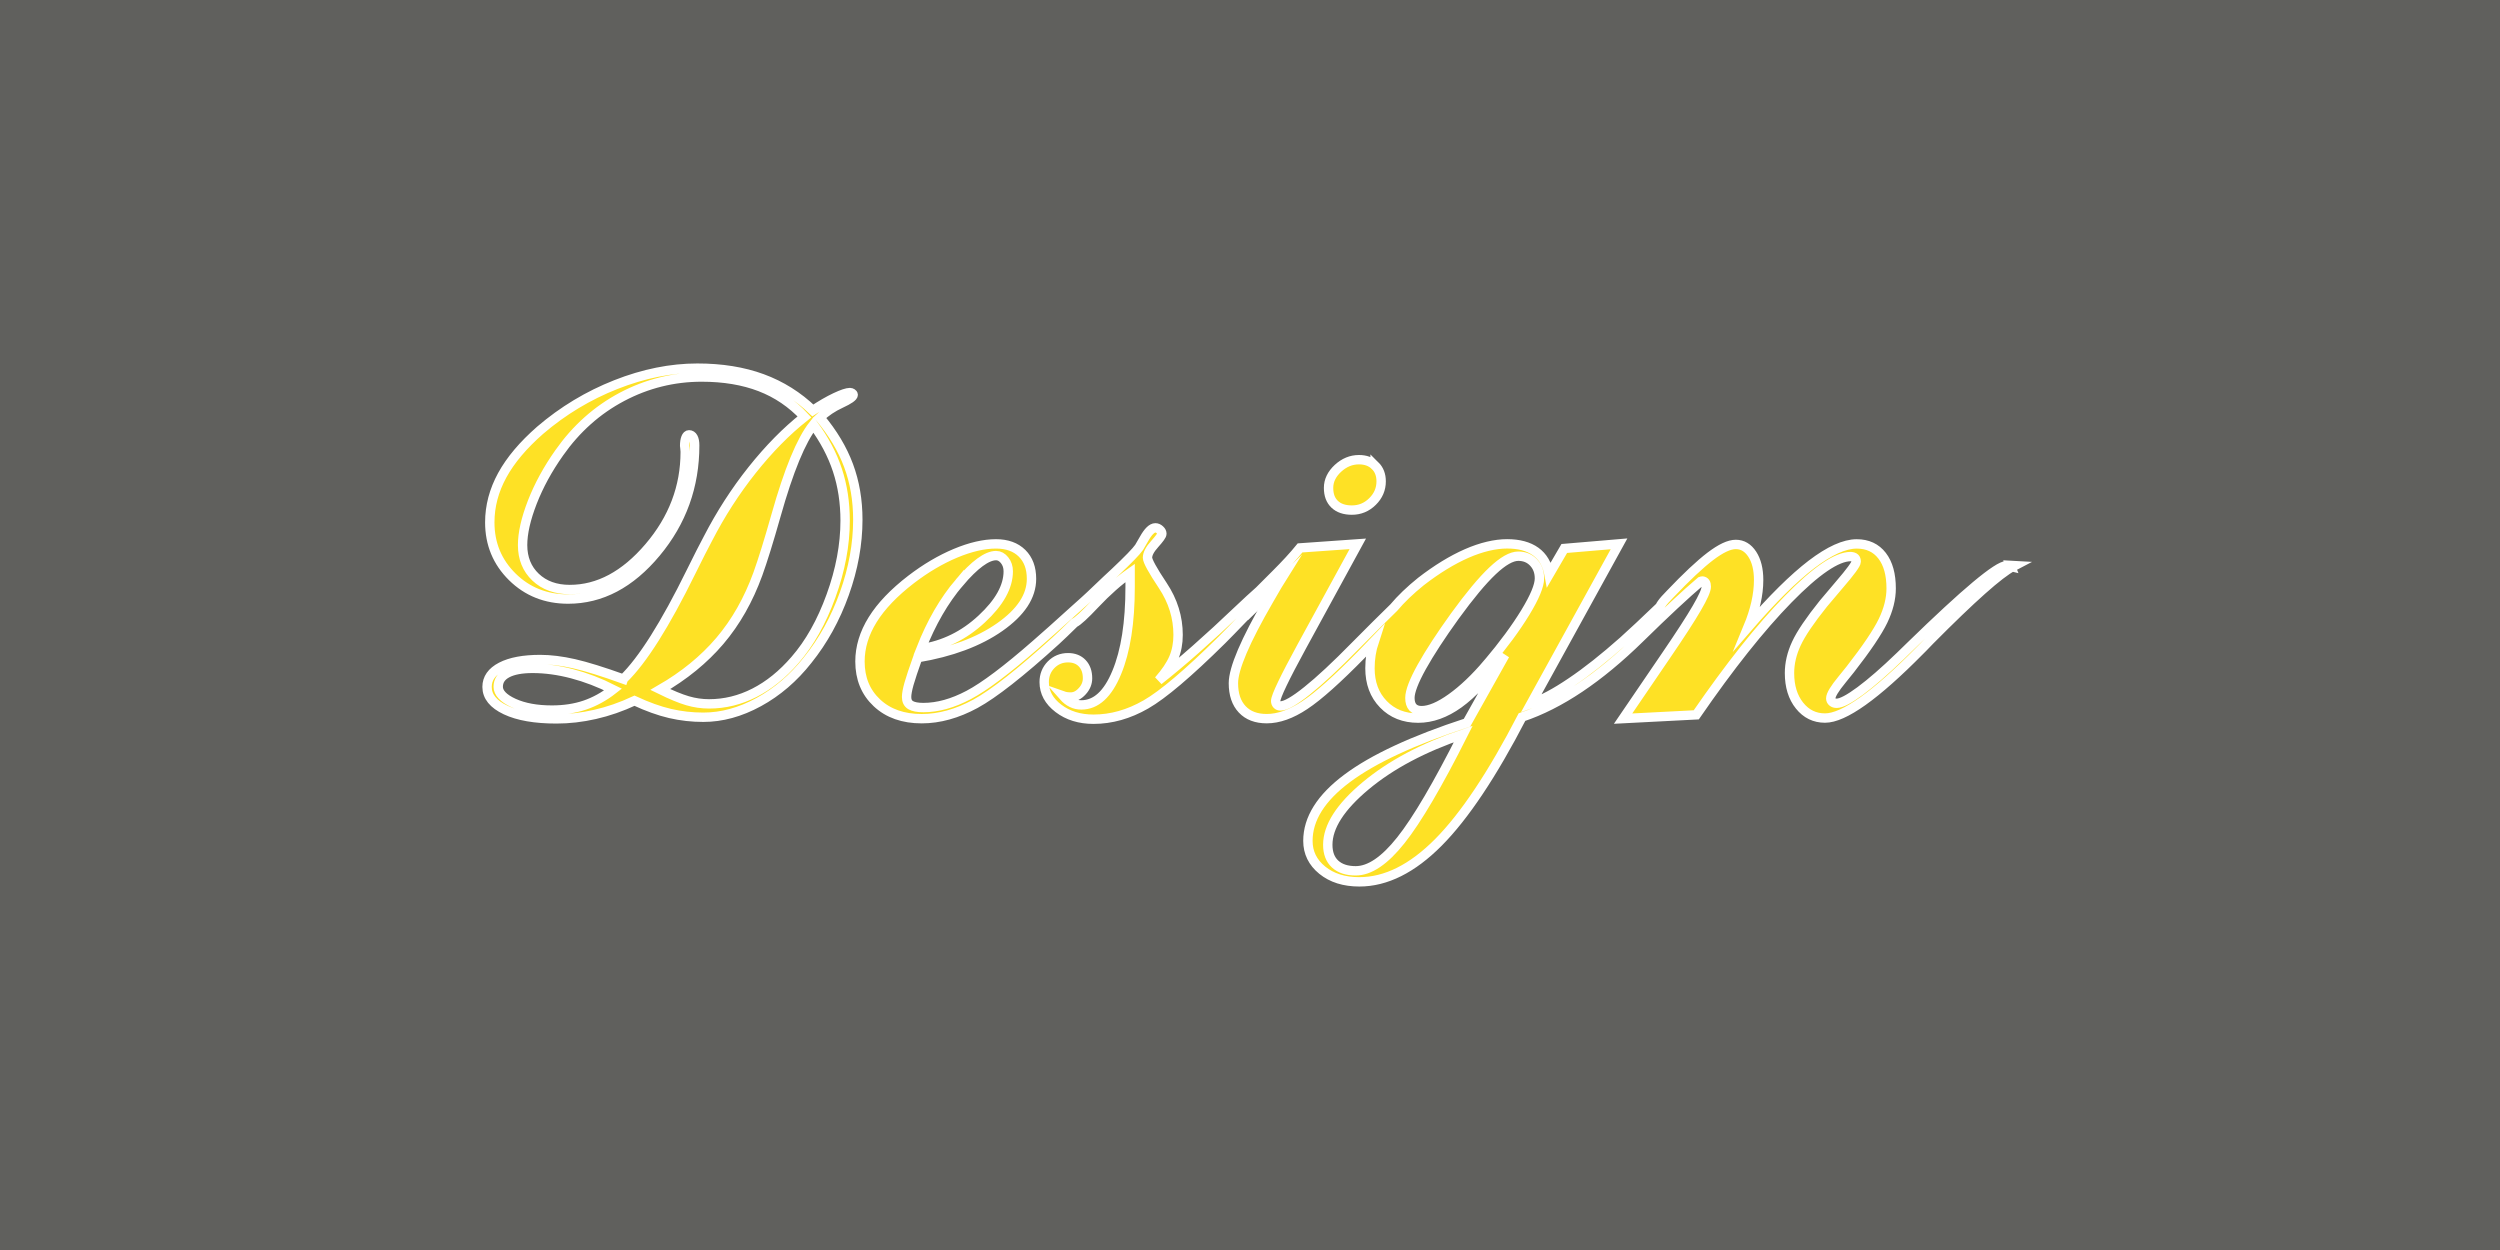 <?xml version="1.0" encoding="UTF-8"?>
<svg id="Layer_2" data-name="Layer 2" xmlns="http://www.w3.org/2000/svg" viewBox="0 0 800 400">
  <defs>
    <style>
      .cls-1 {
        fill: #60605d;
        stroke-width: 0px;
      }

      .cls-2 {
        fill: #fee125;
        stroke: #fff;
        stroke-miterlimit: 10;
        stroke-width: 3px;
      }
    </style>
  </defs>
  <g id="Layer_1-2" data-name="Layer 1">
    <g>
      <rect class="cls-1" width="800" height="400"/>
      <g>
        <path class="cls-2" d="M199.49,217.26c6.13-5.95,13.36-17.4,21.68-34.34,2.31-4.68,4.1-8.21,5.38-10.58,4.05-7.86,8.76-15.18,14.14-21.94s10.96-12.43,16.74-17c-4.05-4.34-8.77-7.55-14.18-9.63-5.41-2.08-11.64-3.12-18.69-3.12-9.02,0-17.52,2.11-25.5,6.33-7.98,4.22-14.69,10.21-20.12,17.95-3.64,5.15-6.5,10.39-8.59,15.74-2.08,5.35-3.12,9.93-3.12,13.75,0,4.22,1.39,7.65,4.16,10.28,2.78,2.63,6.42,3.95,10.93,3.95,9.19,0,17.65-4.52,25.37-13.57,7.72-9.05,11.58-19.21,11.58-30.48,0-.35-.03-.74-.09-1.17-.06-.43-.09-.68-.09-.74,0-1.1.13-1.96.39-2.6.26-.64.59-.95,1-.95.58,0,1.03.29,1.34.87.32.58.48,1.42.48,2.52,0,13.01-4.12,24.46-12.36,34.34-8.24,9.89-17.62,14.83-28.14,14.83-7.11,0-13.07-2.37-17.87-7.11-4.8-4.74-7.2-10.55-7.2-17.43,0-5.2,1.33-10.23,3.99-15.09,2.66-4.86,6.71-9.65,12.14-14.4,7.28-6.24,15.36-11.11,24.24-14.61,8.87-3.5,17.56-5.25,26.06-5.25,7.75,0,14.66,1.11,20.73,3.34,6.07,2.23,11.48,5.62,16.22,10.19,2.6-1.73,5-3.12,7.2-4.16,2.2-1.04,3.76-1.56,4.68-1.56.23,0,.46.07.69.22.23.15.35.3.35.48,0,.64-1.32,1.56-3.95,2.78-2.63,1.21-4.87,2.72-6.72,4.51,4.16,4.97,7.23,10.1,9.19,15.39,1.96,5.29,2.95,11.06,2.95,17.3,0,7.75-1.43,15.63-4.29,23.63-2.86,8.01-6.78,15.11-11.75,21.29-4.51,5.72-9.73,10.2-15.65,13.44-5.93,3.24-11.84,4.86-17.74,4.86-3.64,0-7.2-.4-10.67-1.21-3.47-.81-7.26-2.17-11.36-4.08-4.22,1.97-8.43,3.43-12.62,4.38-4.19.96-8.31,1.43-12.36,1.43-6.82,0-12.23-.94-16.22-2.82-3.99-1.88-5.98-4.35-5.98-7.41,0-2.72,1.5-4.86,4.51-6.42,3.01-1.56,7.17-2.34,12.49-2.34,3.3,0,6.91.45,10.84,1.34,3.93.9,9.19,2.53,15.78,4.9ZM196.2,220.64c-4.34-2.2-8.7-3.87-13.1-5.03-4.39-1.16-8.62-1.73-12.66-1.73-3.53,0-6.24.51-8.15,1.52-1.91,1.01-2.86,2.47-2.86,4.38s1.65,3.7,4.94,5.2c3.3,1.5,7.37,2.25,12.23,2.25,3.87,0,7.38-.53,10.54-1.6,3.15-1.07,6.17-2.73,9.06-4.99ZM211.29,220.64c3.53,1.73,6.43,2.93,8.72,3.6,2.28.67,4.58,1,6.89,1,5.03,0,9.87-1.18,14.53-3.56,4.65-2.37,8.98-5.87,12.97-10.49,4.68-5.38,8.53-12.21,11.53-20.51,3.01-8.3,4.51-16.32,4.51-24.07,0-5.78-.82-11.17-2.47-16.17-1.65-5-4.21-9.84-7.68-14.53-3.93,4.97-7.92,14.66-11.97,29.05-2.31,8.15-4.25,14.4-5.81,18.73-3.01,8.27-7.05,15.39-12.14,21.38-5.09,5.98-11.45,11.17-19.08,15.57Z"/>
        <path class="cls-2" d="M643.43,181.26c-.69-.17-1.12-.26-1.29-.26-2.9,0-13.13,8.56-30.7,25.67l-3.39,3.3c-4.97,4.8-9.24,8.51-12.79,11.14-3.56,2.63-6.06,3.94-7.51,3.94-.58,0-1.04-.14-1.39-.44-.34-.28-.52-.66-.52-1.12,0-1.1,1.22-3.13,3.65-6.07,1.04-1.27,1.91-2.33,2.59-3.21,5.27-6.76,8.76-11.95,10.5-15.56,1.73-3.61,2.59-7.07,2.59-10.36,0-4.45-.96-7.95-2.9-10.46s-4.64-3.78-8.11-3.78c-3.93,0-8.75,2.19-14.48,6.55-5.72,4.37-12.49,11.06-20.3,20.08,1.1-2.66,1.94-5.25,2.52-7.77.57-2.51.86-4.95.86-7.33,0-3.41-.69-6.16-2.04-8.23-1.36-2.08-3.11-3.13-5.25-3.13s-4.81,1.27-8.16,3.81c-3.35,2.55-7.63,6.57-12.84,12.05-1.27,1.28-2.18,2.3-2.72,3.08-.25.34-.44.67-.57.98-4.88,4.7-8.82,8.37-11.79,11.04-6.07,5.38-11.6,9.76-16.61,13.13-5,3.39-9.3,5.68-12.87,6.9l28.18-51.18-17.52,1.48-4.85,8.32c-.58-3.23-2-5.68-4.29-7.33-2.29-1.65-5.34-2.47-9.15-2.47s-8.24,1.03-12.92,3.08c-4.69,2.06-9.57,5.04-14.66,8.98-3.47,2.79-6.37,5.58-8.7,8.35-3.43,3.33-7.55,7.44-12.37,12.3-6.12,6.24-11.23,11-15.31,14.26-4.07,3.27-6.92,4.9-8.54,4.9-.46,0-.84-.14-1.12-.43s-.44-.66-.44-1.14c0-.75.71-2.59,2.13-5.54,1.41-2.95,3.48-6.92,6.19-11.89l17.95-32.87-18.47,1.3c-1.97,2.43-4.59,5.29-7.89,8.58-.46.46-.78.78-.96.96l-4.19,4.19c-1.95,1.72-4.12,3.72-6.51,5.99-9.86,9.4-18.44,16.96-25.72,22.69,2.25-2.55,3.86-4.93,4.82-7.15.95-2.23,1.42-4.7,1.42-7.42,0-5.6-1.63-10.87-4.89-15.78-3.27-4.91-4.9-7.89-4.9-8.93,0-1.22.76-2.68,2.3-4.38,1.53-1.71,2.3-2.78,2.3-3.26s-.21-.89-.65-1.29c-.44-.41-.91-.62-1.43-.62-1.1,0-2.31,1.18-3.64,3.56-.64,1.15-1.16,2.05-1.56,2.69-.92,1.33-3.5,3.98-7.72,7.97-1.1,1.04-1.97,1.86-2.61,2.43l-5.29,5.03c-.38.34-.81.75-1.3,1.2-.24.22-.5.46-.78.71-1.02.89-2.08,1.85-3.2,2.87-5.03,4.57-9.08,8.18-12.15,10.85-9.25,8.09-16.42,13.49-21.5,16.17-5.09,2.69-9.92,4.03-14.48,4.03-1.86,0-3.21-.26-4.09-.78-.86-.52-1.29-1.39-1.29-2.59,0-.98.26-2.39.77-4.22.52-1.81,1.44-4.61,2.78-8.36,10.75-1.8,19.51-5.07,26.27-9.8,6.76-4.74,10.15-9.89,10.15-15.44,0-3.47-1.01-6.19-3.03-8.19-2.02-1.99-4.81-3-8.32-3-3.88,0-8.21,1.01-12.97,3-4.77,2-9.5,4.78-14.19,8.37-5.49,4.22-9.6,8.51-12.31,12.87-2.72,4.37-4.07,8.83-4.07,13.4,0,5.43,1.8,9.84,5.42,13.23,3.61,3.39,8.4,5.07,14.35,5.07,5.6,0,11.33-1.59,17.17-4.76,5.84-3.19,14.42-9.92,25.75-20.21,1.57-1.44,3.54-3.34,5.92-5.68,1.08-.51,3.27-2.52,6.57-6.03,3.87-4.1,7.63-7.42,11.27-9.97v4.43c0,11.44-1.43,20.6-4.3,27.48-2.85,6.89-6.63,10.33-11.31,10.33-1.1,0-2.13-.22-3.08-.7-.96-.46-1.87-1.18-2.74-2.17.34.12.71.2,1.08.26.38.06.83.09,1.35.09,1.33,0,2.56-.63,3.68-1.87,1.14-1.24,1.69-2.62,1.69-4.12,0-2.02-.56-3.62-1.69-4.81-1.12-1.18-2.64-1.78-4.55-1.78-2.14,0-3.94.75-5.42,2.25-1.47,1.5-2.21,3.35-2.21,5.55,0,3.29,1.52,6.1,4.56,8.41,3.03,2.31,6.77,3.47,11.23,3.47,5.67,0,11.25-1.57,16.74-4.72,5.49-3.15,13.58-10.02,24.29-20.6,1.61-1.61,3.9-3.95,6.84-7.02.17-.17.32-.33.49-.5,3.37-3.48,6.44-6.44,9.19-8.88l.12-.11,1.31-1.27c-.05.08-.09.17-.14.25-.63,1.14-1.54,2.7-2.72,4.69-7.58,13.07-11.36,21.95-11.36,26.63,0,3.59.94,6.37,2.82,8.37,1.87,1.99,4.49,2.98,7.84,2.98,3.77,0,7.83-1.43,12.18-4.33,4.37-2.89,10.48-8.35,18.35-16.39,1.04-1.08,2.33-2.43,3.87-4.03-.91,2.77-1.36,5.64-1.36,8.62,0,4.75,1.43,8.58,4.3,11.53,2.85,2.95,6.57,4.43,11.14,4.43,4.33,0,8.66-1.55,12.97-4.64,4.3-3.09,9.24-8.28,14.78-15.57l-12.14,21.68c-17.17,5.61-29.95,11.53-38.33,17.79-8.38,6.24-12.58,12.92-12.58,20.03,0,3.75,1.53,6.88,4.59,9.37,3.07,2.49,7.02,3.73,11.88,3.73,8.5,0,16.93-4.22,25.28-12.62,8.36-8.42,17.28-21.79,26.76-40.11,12.08-4.05,24.64-12.47,37.68-25.24,8.32-8.16,14.82-14.21,19.51-18.18.21-.08.4-.12.57-.12.4.06.71.22.91.52.2.28.3.72.3,1.3,0,1.09-1.01,3.37-3.03,6.84s-5.26,8.48-9.71,15l-13.88,20.38,23.41-1.21c10.76-15.61,20.57-27.96,29.45-37.04,8.87-9.07,15.54-13.61,19.99-13.61.64.06,1.09.21,1.35.47s.39.65.39,1.17c0,.75-1.8,3.21-5.38,7.37-2.08,2.49-3.79,4.51-5.13,6.07-4.27,5.32-7.15,9.57-8.62,12.75-1.48,3.17-2.21,6.32-2.21,9.45,0,4.27,1.07,7.74,3.21,10.41,2.13,2.66,4.85,3.99,8.15,3.99,6.02,0,16.14-7.2,30.36-21.6l.95-.95,2.26-2.34c13.36-13.47,22.2-21.34,26.54-23.59-.18,0-.4-.04-.7-.09ZM306.99,186.42c4.89-5.75,8.81-8.63,11.76-8.63,1.03,0,1.94.5,2.72,1.48.78.98,1.17,2.17,1.17,3.55,0,4.91-2.83,10.01-8.5,15.26-5.66,5.27-12.14,8.44-19.42,9.54,3.29-8.38,7.38-15.45,12.27-21.21ZM448.26,268.9c-5.17,6.51-9.98,9.76-14.43,9.76-2.83,0-5.03-.72-6.6-2.17-1.56-1.44-2.34-3.49-2.34-6.16,0-5.84,4.04-12.13,12.1-18.86,8.06-6.74,18.48-12.27,31.26-16.6-8.15,16.19-14.81,27.53-19.99,34.03ZM476.06,212.31c-3.99,4.69-7.86,8.37-11.63,11.06-3.75,2.69-6.94,4.04-9.53,4.04-1.22,0-2.14-.36-2.78-1.04-.64-.7-.95-1.71-.95-3.03,0-2.08,1.27-5.41,3.81-9.98,2.55-4.56,6.07-9.97,10.57-16.21,4.75-6.54,8.76-11.37,12.07-14.49,3.29-3.11,6.04-4.68,8.23-4.68,1.97,0,3.59.66,4.85,1.99,1.28,1.34,1.92,3.04,1.92,5.13,0,2.31-1.5,5.93-4.51,10.88-3.01,4.94-7.03,10.4-12.05,16.34Z"/>
        <path class="cls-2" d="M440.03,149.01c-1.3-1.28-3.03-1.91-5.16-1.91-2.49,0-4.72.92-6.73,2.77-1.99,1.85-3,3.93-3,6.24s.65,4,1.95,5.25c1.3,1.24,3.14,1.87,5.51,1.87,2.55,0,4.75-.91,6.6-2.74,1.85-1.82,2.77-3.98,2.77-6.47,0-2.07-.65-3.75-1.94-5.02ZM398.31,197.33c.62-.56,1.35-1.26,2.2-2.11,1.28-1.27,2.31-2.27,3.13-3.03l3.86-3.74c-2.75,2.44-5.81,5.4-9.19,8.88Z"/>
      </g>
    </g>
  </g>
</svg>